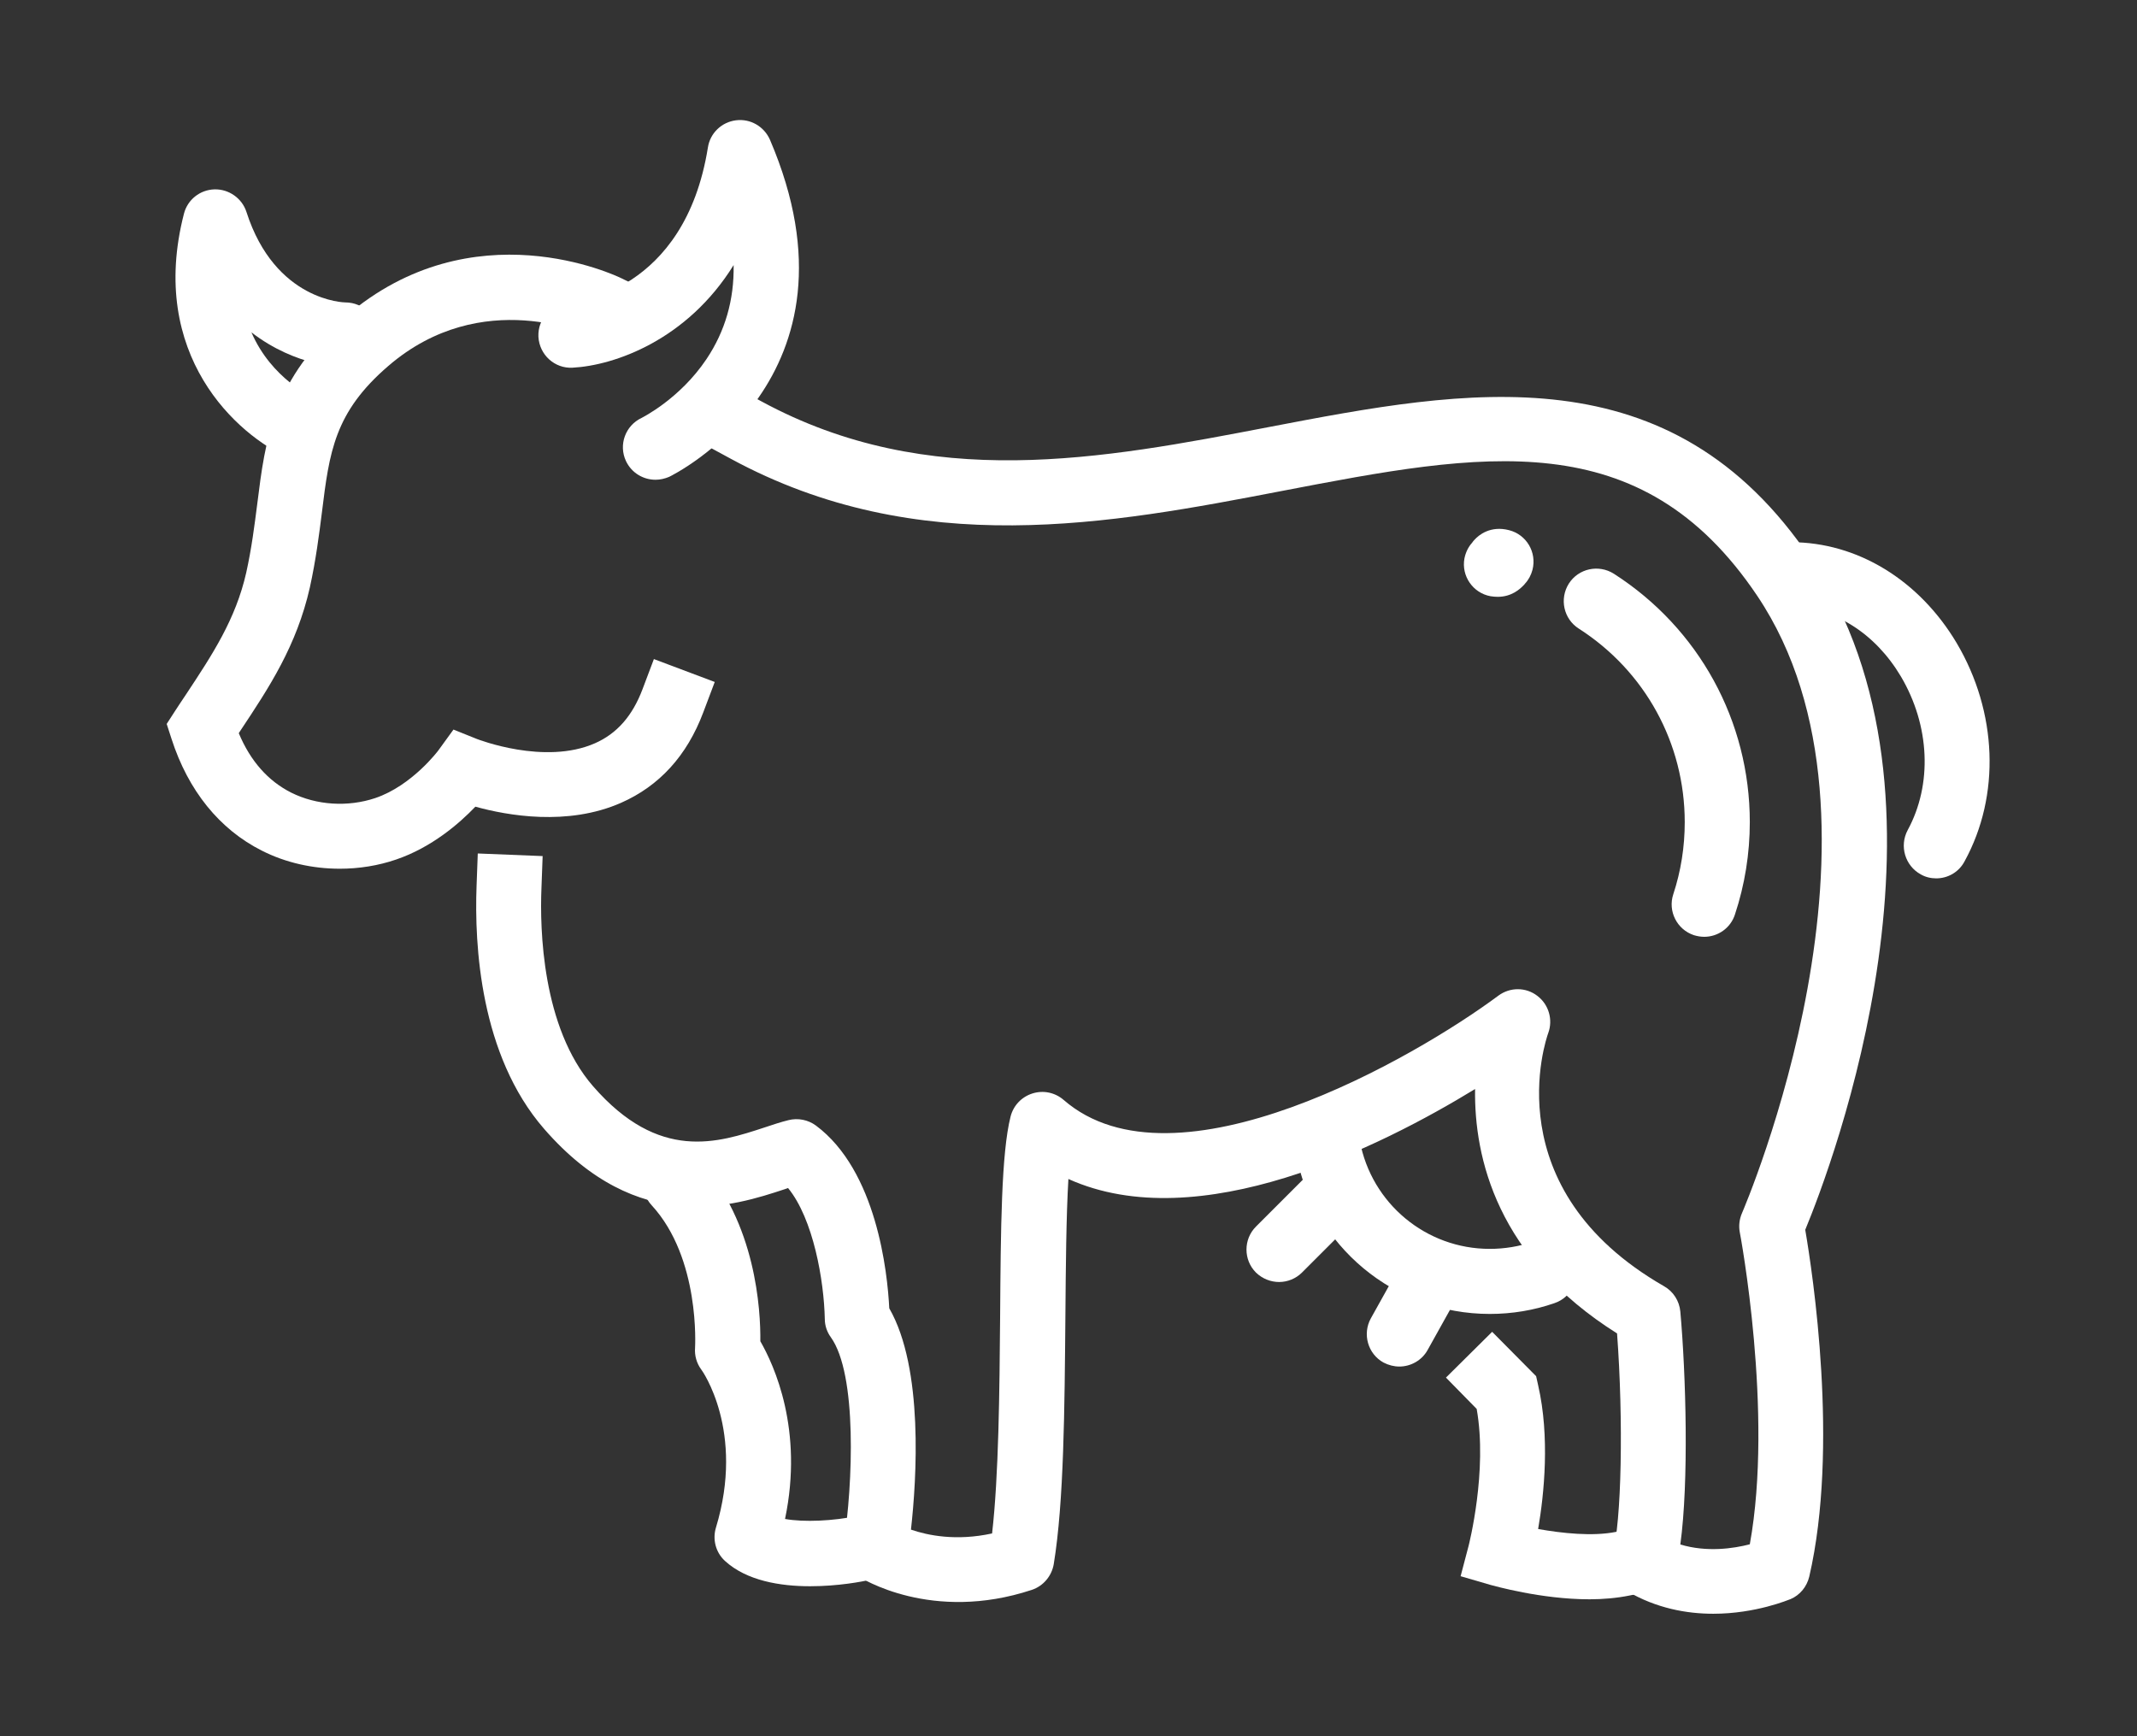 <?xml version="1.0" encoding="utf-8"?>
<!-- Generator: Adobe Illustrator 24.3.0, SVG Export Plug-In . SVG Version: 6.00 Build 0)  -->
<svg version="1.1" id="Capa_1" xmlns="http://www.w3.org/2000/svg" xmlns:xlink="http://www.w3.org/1999/xlink" x="0px" y="0px"
	 viewBox="0 0 106.41 86.46" style="enable-background:new 0 0 106.41 86.46;" xml:space="preserve">
<rect x="0" y="0" width="106.41" height="86.46" fill="#333333" stroke="none"/>
<style type="text/css">
	.st0{fill:#FFFFFF;}
</style>
<g>
	<g>
		<path class="st0" d="M85.31,80.36c-1.32,0-2.83-0.27-4.28-1.12c-0.63-0.37-0.94-1.13-0.74-1.83c0.46-1.62,0.55-6.7,0.23-11.01
			c-5.98-3.76-7.12-8.75-7.07-12.17c-4.71,2.88-13.75,7.41-20.25,4.48c-0.11,1.86-0.13,4.39-0.15,6.87
			c-0.04,4.53-0.07,9.21-0.58,12.31c-0.1,0.59-0.52,1.09-1.09,1.28c-4.99,1.65-8.51-0.59-8.65-0.68c-0.53-0.35-0.81-0.97-0.72-1.6
			c0.46-3,0.68-8.46-0.64-10.3c-0.19-0.26-0.3-0.58-0.3-0.91c-0.04-1.91-0.57-4.98-1.83-6.52c-0.05,0.02-0.09,0.03-0.14,0.05
			c-2.55,0.84-7.31,2.41-12.01-3c-3.19-3.67-3.47-9.15-3.36-12.09l0.06-1.62l3.23,0.13l-0.06,1.62c-0.08,1.98,0.02,6.91,2.57,9.84
			c3.29,3.78,6.21,2.82,8.55,2.05c0.42-0.14,0.81-0.27,1.18-0.36c0.47-0.12,0.98-0.02,1.37,0.27c3.02,2.25,3.56,7.29,3.65,9.1
			c1.72,2.99,1.36,8.52,1.08,11.02c0.84,0.29,2.26,0.58,4.04,0.19c0.33-2.88,0.37-7.06,0.4-10.79c0.03-4.38,0.06-8.15,0.52-9.97
			c0.14-0.55,0.55-0.98,1.09-1.15c0.54-0.17,1.12-0.05,1.55,0.32c5.54,4.82,17.51-2.11,21.65-5.19c0.58-0.43,1.37-0.43,1.94,0.01
			c0.57,0.43,0.79,1.19,0.54,1.86c-0.11,0.31-2.69,7.74,5.77,12.6c0.46,0.26,0.76,0.73,0.81,1.26c0.28,3.14,0.43,8.46,0,11.6
			c1.32,0.4,2.66,0.2,3.46-0.01c1.19-6.55-0.48-15.45-0.5-15.54c-0.06-0.32-0.02-0.65,0.11-0.95c0.08-0.19,8.37-19.41,0.76-30.74
			c-5.81-8.65-13.69-7.14-23.68-5.22c-8.48,1.63-18.09,3.47-27.44-1.61l-1.42-0.77l1.54-2.85l1.42,0.77
			c8.34,4.52,16.96,2.87,25.29,1.27c9.82-1.88,19.98-3.83,26.97,6.6c7.99,11.9,1.04,30.17-0.29,33.38
			c0.37,2.16,1.69,10.83,0.2,17.27c-0.12,0.5-0.46,0.92-0.93,1.12C89.07,79.66,87.43,80.36,85.31,80.36z"/>
	</g>
	<g>
		<path class="st0" d="M16.92,43.26c-1.35,0-2.7-0.3-3.88-0.9c-2.11-1.06-3.67-2.99-4.5-5.57l-0.24-0.74l0.42-0.65
			c0.18-0.27,0.35-0.54,0.53-0.8c1.33-2.01,2.48-3.75,3.01-6.08c0.27-1.22,0.41-2.34,0.55-3.43c0.4-3.2,0.77-6.22,4.41-9.34
			c6.33-5.43,13.45-2.03,13.75-1.88l1.45,0.71L31,17.5l-1.45-0.71c-0.25-0.12-5.55-2.58-10.21,1.43c-2.69,2.31-2.94,4.29-3.31,7.29
			c-0.14,1.11-0.3,2.37-0.6,3.74c-0.66,2.91-2.02,4.97-3.47,7.15c-0.02,0.04-0.05,0.07-0.07,0.11c0.58,1.39,1.46,2.38,2.61,2.96
			c1.26,0.63,2.82,0.73,4.19,0.27c1.83-0.62,3.14-2.37,3.15-2.39l0.74-1.02l1.17,0.47c0.03,0.01,3.37,1.32,5.88,0.21
			c1.09-0.48,1.86-1.36,2.36-2.68l0.57-1.51l3.03,1.14l-0.57,1.51c-0.81,2.16-2.19,3.67-4.1,4.51c-2.66,1.17-5.66,0.63-7.25,0.19
			c-0.8,0.84-2.18,2.03-3.94,2.63C18.83,43.11,17.87,43.26,16.92,43.26z"/>
	</g>
	<g>
		<path class="st0" d="M15.06,22.96c-0.22,0-0.44-0.04-0.65-0.14c-2.61-1.14-7.06-5.15-5.25-12.18c0.18-0.7,0.8-1.19,1.52-1.21
			c0.71-0.02,1.37,0.44,1.59,1.12c1.43,4.46,4.9,4.51,4.93,4.51c0.89,0,1.62,0.72,1.62,1.62c0,0.89-0.72,1.62-1.62,1.62
			c-0.15,0-2.46-0.03-4.68-1.75c1,2.32,3.06,3.25,3.19,3.3c0.82,0.36,1.19,1.31,0.84,2.13C16.28,22.6,15.69,22.96,15.06,22.96z"/>
	</g>
	<g>
		<path class="st0" d="M32.64,23.89c-0.61,0-1.19-0.34-1.47-0.93c-0.38-0.81-0.03-1.77,0.78-2.15c0.01-0.01,1.89-0.93,3.23-2.93
			c0.93-1.39,1.38-2.95,1.35-4.68c-2.31,3.73-5.93,5-8.02,5.11c-0.89,0.05-1.65-0.64-1.7-1.54c-0.04-0.89,0.64-1.65,1.53-1.7
			c0.26-0.02,5.75-0.48,6.91-7.73c0.11-0.71,0.68-1.26,1.4-1.35c0.72-0.09,1.4,0.31,1.69,0.97c5.09,11.88-4.91,16.73-5.01,16.78
			C33.1,23.84,32.87,23.89,32.64,23.89z"/>
	</g>
	<g>
		<path class="st0" d="M40.34,78.99c-1.48,0-3.16-0.27-4.24-1.26c-0.46-0.42-0.63-1.07-0.45-1.66c1.46-4.81-0.7-7.84-0.73-7.87
			c-0.23-0.31-0.34-0.69-0.31-1.08c0-0.04,0.27-4.46-2.16-7.1c-0.61-0.66-0.57-1.68,0.09-2.29c0.66-0.61,1.68-0.57,2.29,0.09
			c2.81,3.05,3.05,7.43,3.03,8.97c0.69,1.2,2.16,4.41,1.23,8.85c0.94,0.17,2.42,0.1,3.59-0.15c0.87-0.18,1.73,0.37,1.92,1.25
			c0.19,0.87-0.37,1.73-1.24,1.92C42.95,78.76,41.73,78.99,40.34,78.99z"/>
	</g>
	<g>
		<path class="st0" d="M74.18,65.43c-4.74,0-8.8-3.38-9.66-8.03c-0.16-0.88,0.42-1.72,1.3-1.89c0.88-0.16,1.72,0.42,1.89,1.3
			c0.58,3.12,3.3,5.38,6.47,5.38c0.74,0,1.47-0.12,2.17-0.36c0.84-0.29,1.77,0.15,2.06,1c0.29,0.84-0.15,1.77-1,2.06
			C76.38,65.25,75.29,65.43,74.18,65.43z"/>
	</g>
	<g>
		<path class="st0" d="M63.69,63.84c-0.41,0-0.83-0.16-1.15-0.47c-0.63-0.63-0.63-1.66,0-2.29l2.43-2.43c0.63-0.63,1.66-0.63,2.29,0
			c0.63,0.63,0.63,1.66,0,2.29l-2.43,2.43C64.52,63.68,64.1,63.84,63.69,63.84z"/>
	</g>
	<g>
		<path class="st0" d="M69.68,68.05c-0.27,0-0.54-0.07-0.79-0.2c-0.78-0.43-1.06-1.42-0.63-2.2l1.46-2.62
			c0.44-0.78,1.42-1.06,2.2-0.63c0.78,0.43,1.06,1.42,0.63,2.2l-1.46,2.62C70.8,67.75,70.24,68.05,69.68,68.05z"/>
	</g>
	<g>
		<path class="st0" d="M79.15,79.64c-2.43,0-4.78-0.68-4.91-0.71l-1.51-0.44l0.4-1.52c0.01-0.04,0.95-3.72,0.4-6.81L72,68.6
			l2.3-2.28l2.19,2.21l0.1,0.45c0.59,2.57,0.3,5.42,0,7.16c1.18,0.21,2.72,0.38,3.89,0.14l1.59-0.33l0.66,3.17l-1.58,0.33
			C80.51,79.58,79.82,79.64,79.15,79.64z"/>
	</g>
	<g>
		<path class="st0" d="M96.41,43.74c-0.26,0-0.53-0.06-0.77-0.2c-0.78-0.43-1.07-1.41-0.65-2.2c1.24-2.28,1.11-5.21-0.34-7.66
			c-1.28-2.15-3.32-3.44-5.47-3.44c-0.89,0-1.62-0.72-1.62-1.62c0-0.89,0.72-1.62,1.62-1.62c3.3,0,6.38,1.88,8.25,5.02
			c2.03,3.43,2.19,7.59,0.4,10.86C97.54,43.44,96.98,43.74,96.41,43.74z"/>
	</g>
	<g>
		<path class="st0" d="M84.86,46.65c-0.17,0-0.34-0.03-0.51-0.08c-0.85-0.28-1.31-1.2-1.03-2.04c0.38-1.15,0.57-2.36,0.57-3.59
			c0-3.92-1.97-7.52-5.28-9.64c-0.75-0.48-0.97-1.48-0.49-2.24c0.48-0.75,1.48-0.97,2.24-0.49c4.24,2.72,6.77,7.34,6.77,12.37
			c0,1.57-0.25,3.12-0.74,4.6C86.17,46.22,85.54,46.65,84.86,46.65z"/>
	</g>
	<g>
		<path class="st0" d="M74.58,29.72c-0.11,0-0.23-0.01-0.36-0.03c-0.88-0.16-1.46-1.01-1.3-1.88c0.06-0.3,0.19-0.57,0.38-0.78
			c0.04-0.06,0.08-0.11,0.13-0.16c0.2-0.22,0.78-0.71,1.71-0.47c0.87,0.22,1.39,1.1,1.17,1.97c-0.07,0.27-0.2,0.51-0.38,0.7
			c-0.02,0.03-0.04,0.06-0.07,0.08C75.69,29.33,75.27,29.72,74.58,29.72z"/>
	</g>
</g>
</svg>
